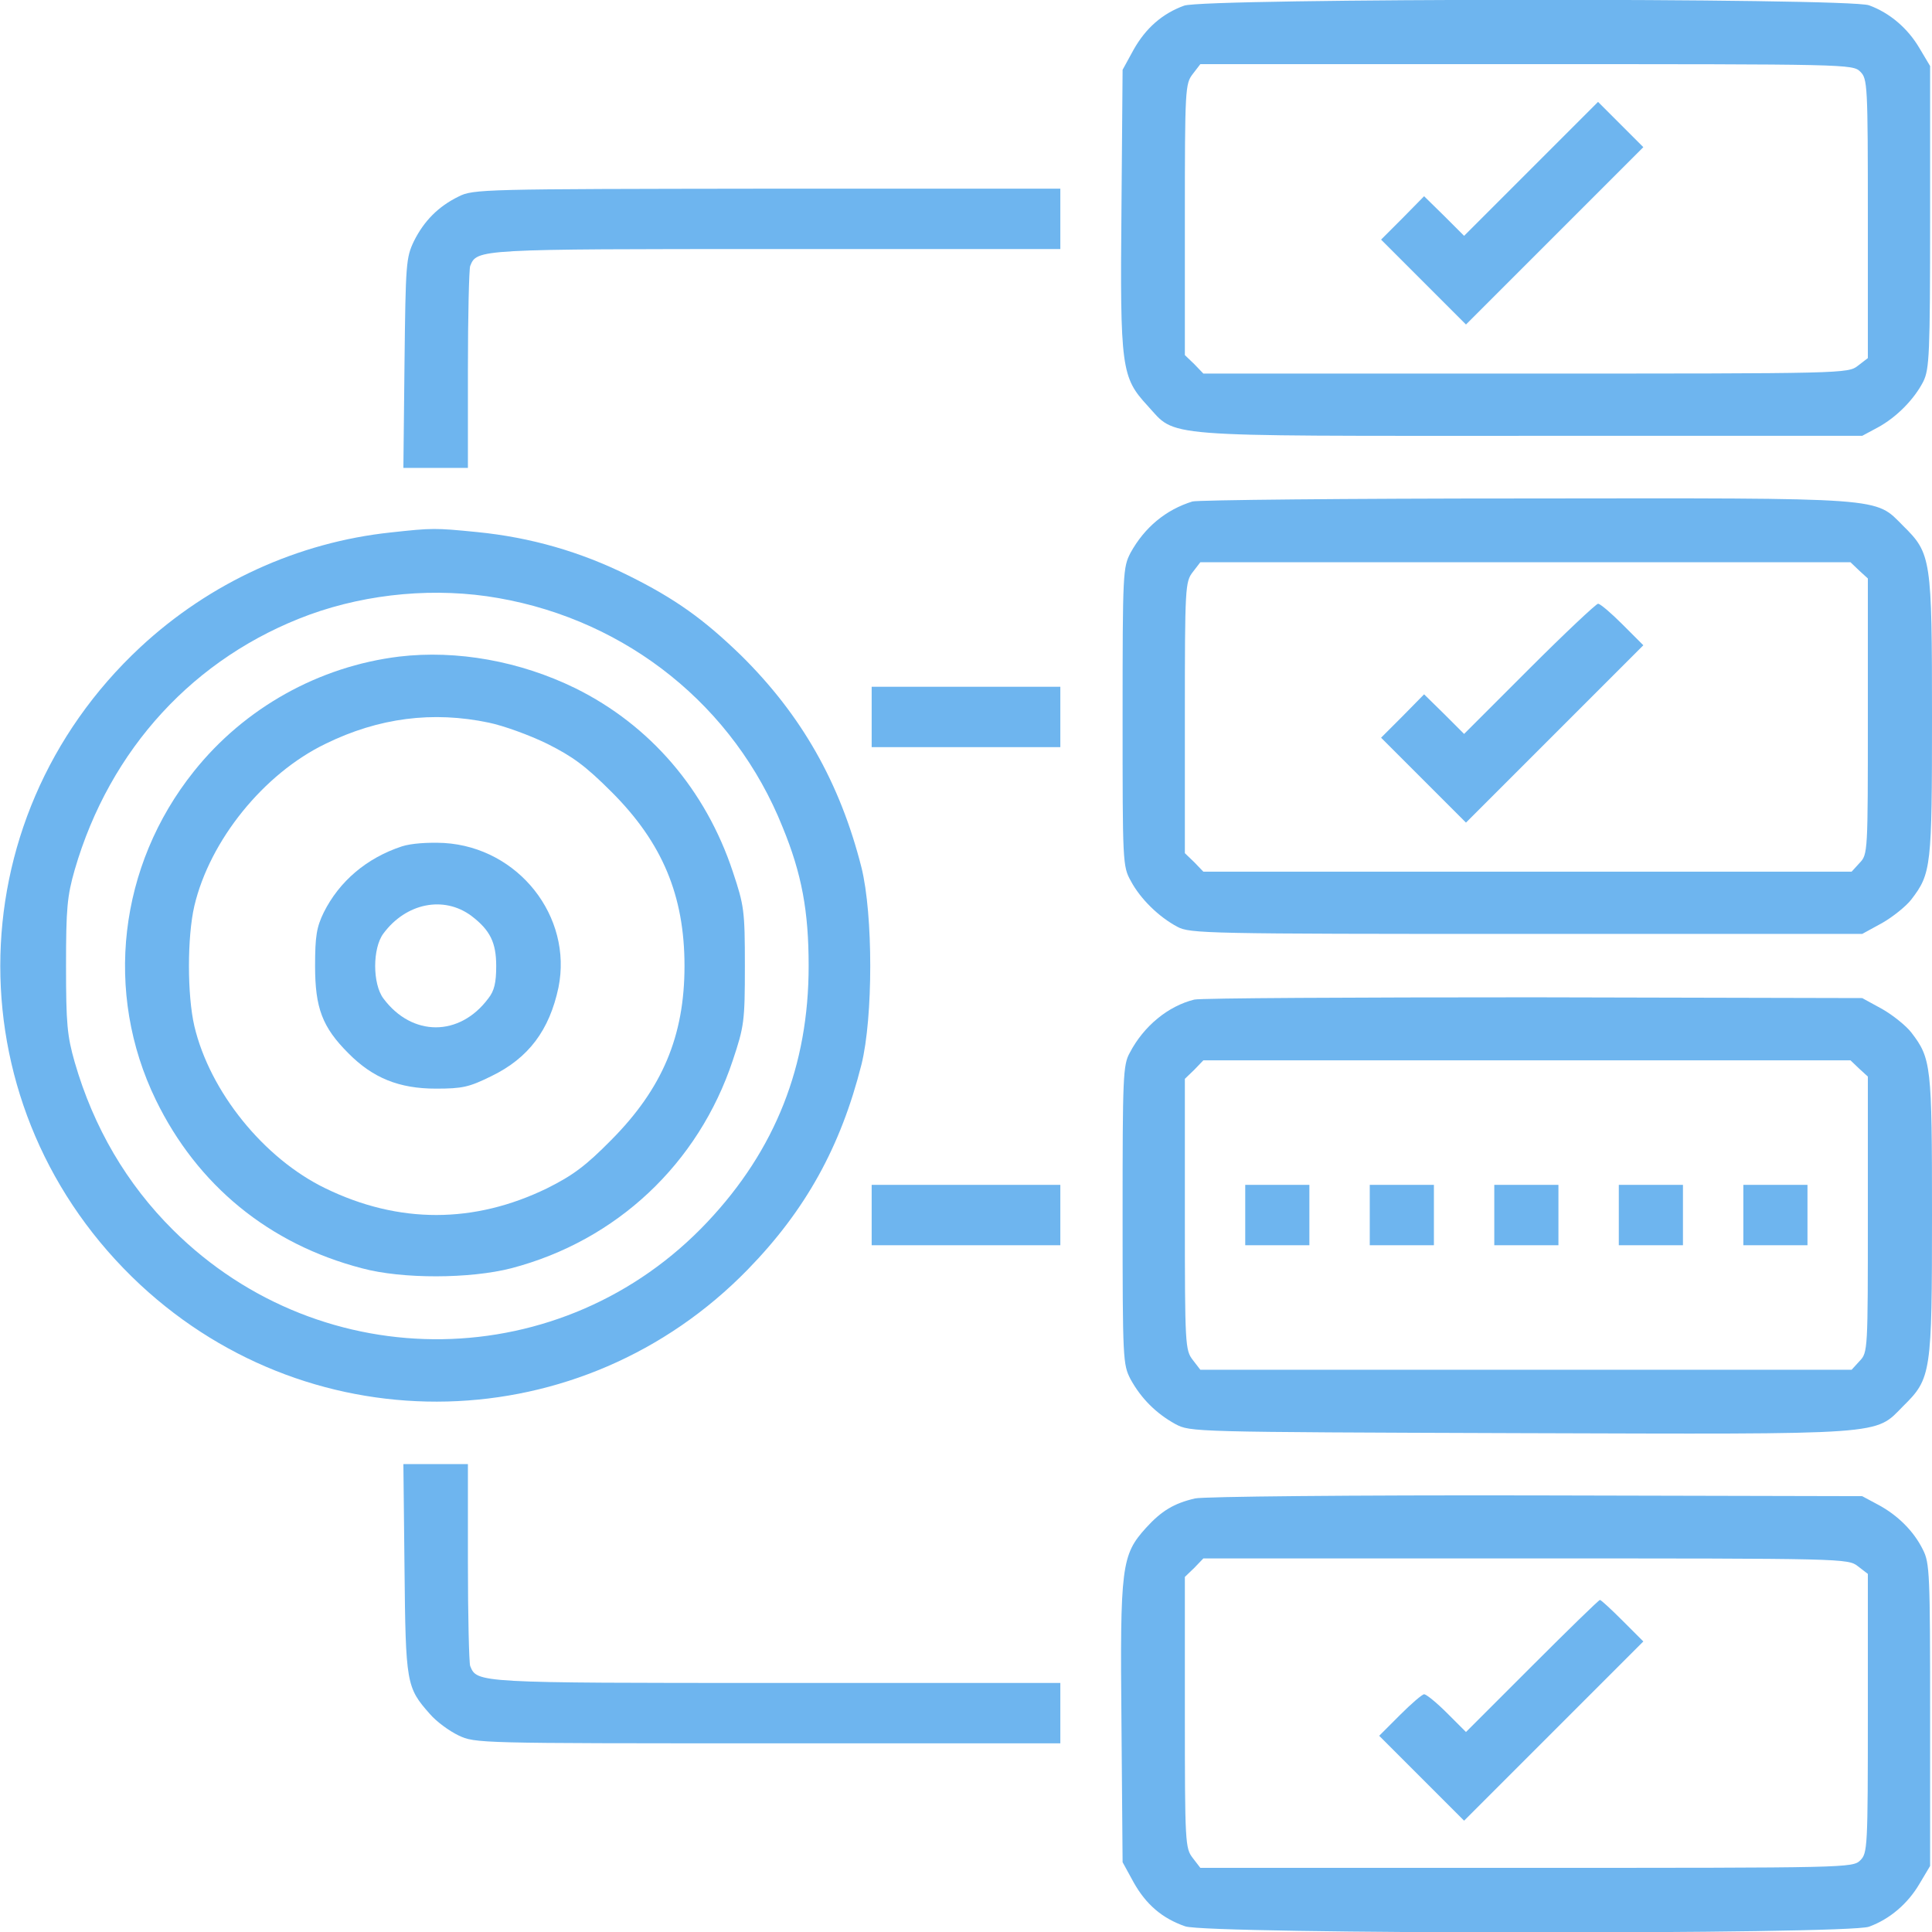 <?xml version="1.0" standalone="no"?>
<!DOCTYPE svg PUBLIC "-//W3C//DTD SVG 20010904//EN"
 "http://www.w3.org/TR/2001/REC-SVG-20010904/DTD/svg10.dtd">
<svg version="1.0" xmlns="http://www.w3.org/2000/svg"
 width="512pt" height="512pt" viewBox="0 0 512 512"
 preserveAspectRatio="xMidYMid meet">

<g transform="translate(0,512) scale(0.1,-0.1)"
fill="#6eb5ef" stroke="none">
<path d="M3138 5105 c-58 -21 -102 -60 -134 -117 l-29 -53 -3 -368 c-4 -423 0
-447 69 -522 78 -85 18 -80 1014 -80 l880 0 41 22 c50 27 97 75 121 122 16 33
18 71 18 436 l0 400 -28 47 c-31 53 -79 94 -134 114 -57 20 -1761 19 -1815 -1z
m1792 -175 c19 -19 20 -33 20 -389 l0 -370 -26 -20 c-27 -21 -32 -21 -881 -21
l-854 0 -24 25 -25 24 0 359 c0 348 1 360 21 386 l20 26 865 0 c851 0 864 0
884 -20z"/>
<path d="M4058 4673 l-178 -178 -53 53 -53 52 -57 -58 -57 -57 113 -113 112
-112 235 235 235 235 -60 60 -60 60 -177 -177z"/>
<path d="M1215 4599 c-53 -26 -91 -64 -118 -118 -21 -44 -22 -59 -25 -323 l-3
-278 85 0 86 0 0 259 c0 143 3 267 6 276 18 45 18 45 814 45 l750 0 0 80 0 80
-777 0 c-754 -1 -779 -1 -818 -21z"/>
<path d="M3160 3791 c-71 -22 -127 -69 -164 -136 -20 -39 -21 -50 -21 -435 0
-386 0 -396 22 -435 25 -47 74 -95 123 -121 33 -18 76 -19 925 -19 l890 0 53
29 c28 16 63 44 77 62 53 69 55 87 55 483 0 420 -2 434 -76 507 -77 77 -36 74
-1003 73 -471 0 -867 -4 -881 -8z m1767 -183 l23 -21 0 -366 c0 -361 0 -365
-22 -388 l-21 -23 -859 0 -859 0 -24 25 -25 24 0 359 c0 348 1 360 21 386 l20
26 862 0 861 0 23 -22z"/>
<path d="M4053 3348 l-173 -173 -53 53 -53 52 -57 -58 -57 -57 113 -113 112
-112 235 235 235 235 -55 55 c-30 30 -59 55 -65 55 -5 0 -88 -78 -182 -172z"/>
<path d="M1036 3709 c-246 -26 -480 -133 -664 -304 -495 -461 -495 -1229 0
-1690 461 -428 1171 -410 1610 41 153 157 246 325 301 543 31 125 31 397 0
522 -57 225 -159 404 -319 562 -99 96 -174 150 -299 212 -127 63 -259 101
-401 115 -111 11 -118 11 -228 -1z m285 -174 c342 -60 625 -287 753 -607 51
-124 69 -223 69 -368 0 -264 -88 -487 -268 -678 -382 -406 -1019 -416 -1416
-22 -123 122 -211 272 -261 445 -20 70 -23 102 -23 255 0 153 3 185 23 255 93
320 317 564 622 676 157 57 337 73 501 44z"/>
<path d="M1058 3380 c-213 -26 -410 -136 -544 -304 -200 -250 -239 -587 -101
-871 110 -226 300 -382 546 -446 107 -29 287 -28 396 0 279 73 496 277 587
551 30 90 32 103 32 250 0 147 -2 160 -32 250 -72 217 -219 388 -417 486 -147
72 -314 102 -467 84z m237 -175 c39 -8 108 -33 155 -56 68 -34 102 -59 171
-128 134 -134 193 -274 193 -461 0 -186 -59 -325 -194 -461 -68 -69 -102 -94
-170 -128 -193 -94 -393 -95 -588 0 -163 79 -306 256 -347 430 -19 82 -19 236
0 318 41 174 184 351 348 430 141 69 284 87 432 56z"/>
<path d="M1065 2877 c-94 -31 -166 -93 -207 -175 -19 -39 -23 -63 -23 -142 0
-111 19 -162 88 -231 65 -66 135 -94 232 -94 71 0 88 4 147 33 99 48 154 122
178 235 38 188 -106 371 -303 383 -44 2 -87 -1 -112 -9z m184 -184 c50 -38 66
-71 66 -133 0 -44 -5 -66 -21 -86 -76 -102 -202 -102 -278 0 -29 39 -29 133 0
172 60 81 160 101 233 47z"/>
<path d="M2310 3220 l0 -80 250 0 250 0 0 80 0 80 -250 0 -250 0 0 -80z"/>
<path d="M3165 2471 c-69 -17 -134 -70 -171 -141 -18 -32 -19 -64 -19 -430 0
-385 1 -396 21 -435 28 -51 68 -91 119 -119 40 -21 42 -21 909 -24 985 -3 943
-6 1020 72 74 73 76 87 76 507 0 396 -2 414 -55 483 -14 18 -49 46 -77 62
l-53 29 -870 2 c-478 0 -883 -2 -900 -6z m1762 -183 l23 -21 0 -366 c0 -361 0
-365 -22 -388 l-21 -23 -863 0 -863 0 -20 26 c-20 26 -21 38 -21 386 l0 359
25 24 24 25 857 0 858 0 23 -22z"/>
<path d="M3300 1900 l0 -80 85 0 85 0 0 80 0 80 -85 0 -85 0 0 -80z"/>
<path d="M3630 1900 l0 -80 85 0 85 0 0 80 0 80 -85 0 -85 0 0 -80z"/>
<path d="M3960 1900 l0 -80 85 0 85 0 0 80 0 80 -85 0 -85 0 0 -80z"/>
<path d="M4290 1900 l0 -80 85 0 85 0 0 80 0 80 -85 0 -85 0 0 -80z"/>
<path d="M4620 1900 l0 -80 85 0 85 0 0 80 0 80 -85 0 -85 0 0 -80z"/>
<path d="M2310 1900 l0 -80 250 0 250 0 0 80 0 80 -250 0 -250 0 0 -80z"/>
<path d="M1072 963 c3 -305 5 -315 67 -385 17 -20 51 -45 76 -57 44 -21 53
-21 820 -21 l775 0 0 80 0 80 -750 0 c-796 0 -796 0 -814 45 -3 9 -6 133 -6
276 l0 259 -86 0 -85 0 3 -277z"/>
<path d="M3167 1149 c-56 -13 -89 -33 -130 -78 -65 -72 -69 -101 -65 -518 l3
-368 29 -53 c33 -59 76 -96 137 -117 59 -21 1753 -22 1812 -1 55 20 103 61
134 114 l28 47 0 400 c0 373 -1 403 -19 438 -24 49 -67 92 -120 120 l-41 22
-865 2 c-487 1 -882 -3 -903 -8z m1757 -180 l26 -20 0 -370 c0 -356 -1 -370
-20 -389 -20 -20 -33 -20 -884 -20 l-865 0 -20 26 c-20 26 -21 38 -21 386 l0
359 25 24 24 25 854 0 c849 0 854 0 881 -21z"/>
<path d="M4060 705 l-175 -175 -50 50 c-28 28 -55 50 -61 50 -5 0 -34 -25 -64
-55 l-55 -55 113 -113 112 -112 237 237 238 238 -55 55 c-30 30 -57 55 -60 55
-3 0 -84 -79 -180 -175z"/>
</g>
</svg>
